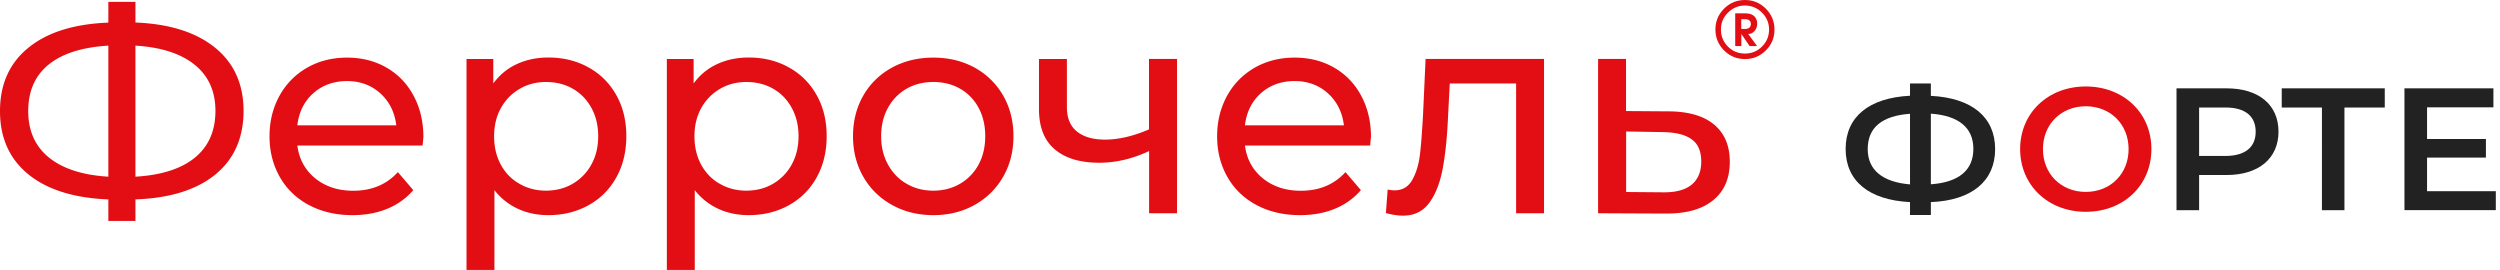 <svg width="454" height="49" fill="none" xmlns="http://www.w3.org/2000/svg">
    <g clip-path="url(#clip0)">
        <path d="M350.643 36.703v2.346h-3.784v-2.346c-7.454-.378-11.692-3.822-11.692-9.649 0-5.846 4.238-9.289 11.692-9.667v-2.233h3.784v2.252c7.454.378 11.673 3.86 11.673 9.667 0 5.808-4.219 9.327-11.673 9.63zm-3.784-3.216V20.66c-5.089.378-7.681 2.497-7.681 6.413 0 3.879 2.781 5.998 7.681 6.414zm11.503-6.452c0-3.897-2.724-6.035-7.719-6.394v12.827c5.052-.36 7.719-2.535 7.719-6.433z" fill="#222"/>
        <path d="M366.857 27.073c0-6.546 5.051-11.37 11.919-11.37 6.867 0 11.919 4.806 11.919 11.37 0 6.584-5.052 11.39-11.919 11.39-6.868 0-11.919-4.844-11.919-11.39zm19.695 0c0-4.521-3.311-7.775-7.776-7.775S371 22.552 371 27.073c0 4.522 3.311 7.776 7.776 7.776s7.776-3.254 7.776-7.776z" fill="#E30E13"/>
        <path d="M413.776 23.913c0 4.862-3.614 7.87-9.422 7.87h-4.995v6.395h-4.105V16.043h9.1c5.827 0 9.422 2.97 9.422 7.87zm-4.144 0c0-2.78-1.873-4.389-5.467-4.389h-4.806v8.797h4.806c3.613-.019 5.467-1.627 5.467-4.408zM433.092 19.524h-7.341v18.654h-4.086V19.524h-7.303v-3.481h18.711v3.481h.019zM453.24 34.716v3.443h-16.592V16.043h16.157v3.443h-12.051v5.752h10.689v3.386h-10.689v6.092h12.486z" fill="#222"/>
        <path d="M39.087 31.708c-3.425 2.782-8.25 4.276-14.492 4.503v3.916h-4.92v-3.916c-6.243-.246-11.086-1.76-14.51-4.54C1.74 28.89 0 25.049 0 20.187c0-4.9 1.722-8.74 5.165-11.522 3.424-2.8 8.267-4.313 14.51-4.56V.342h4.92v3.746c6.205.246 11.03 1.778 14.473 4.578 3.443 2.8 5.164 6.64 5.164 11.503-.018 4.919-1.74 8.76-5.145 11.54zM8.91 28.625c2.516 2.024 6.11 3.178 10.765 3.462v-23.8c-4.73.284-8.325 1.419-10.822 3.424-2.478 2.005-3.727 4.824-3.727 8.457 0 3.613 1.268 6.413 3.784 8.457zm26.486 0c2.479-2.025 3.727-4.863 3.727-8.495 0-3.557-1.267-6.357-3.784-8.381-2.516-2.024-6.091-3.178-10.745-3.462v23.8c4.73-.284 8.324-1.438 10.802-3.462zM76.735 26.43h-22.74c.321 2.46 1.4 4.446 3.254 5.96 1.854 1.495 4.143 2.251 6.905 2.251 3.349 0 6.054-1.135 8.097-3.386l2.8 3.273c-1.267 1.475-2.837 2.61-4.73 3.386-1.891.776-3.991 1.154-6.318 1.154-2.952 0-5.581-.605-7.87-1.816-2.29-1.21-4.068-2.913-5.317-5.108-1.248-2.195-1.873-4.654-1.873-7.397 0-2.706.606-5.165 1.817-7.36 1.21-2.194 2.894-3.878 5.032-5.108 2.138-1.21 4.54-1.816 7.227-1.816 2.687 0 5.07.605 7.17 1.816 2.1 1.21 3.746 2.914 4.92 5.108 1.172 2.195 1.778 4.692 1.778 7.511-.038.378-.076.89-.152 1.532zM56.87 16.953c-1.646 1.476-2.591 3.424-2.875 5.808h17.973c-.284-2.365-1.249-4.294-2.876-5.789-1.646-1.495-3.67-2.251-6.11-2.251-2.422.019-4.466.756-6.112 2.232zM106.873 12.24c2.157 1.192 3.84 2.876 5.051 5.033 1.211 2.157 1.816 4.635 1.816 7.454 0 2.82-.605 5.316-1.816 7.492s-2.894 3.86-5.051 5.051c-2.157 1.192-4.579 1.798-7.303 1.798-2.005 0-3.86-.379-5.524-1.154a11.402 11.402 0 01-4.257-3.387V49.02h-5.07v-38.31h4.862v4.445c1.135-1.551 2.554-2.724 4.276-3.519 1.721-.794 3.632-1.192 5.713-1.192 2.724 0 5.165.606 7.303 1.798zm-2.876 21.133a9.082 9.082 0 003.387-3.481c.832-1.495 1.248-3.216 1.248-5.165 0-1.93-.416-3.651-1.248-5.165-.833-1.494-1.949-2.648-3.387-3.462-1.419-.813-3.046-1.21-4.843-1.21-1.76 0-3.368.415-4.787 1.248a9.158 9.158 0 00-3.386 3.462c-.832 1.476-1.249 3.197-1.249 5.127 0 1.949.398 3.651 1.211 5.165.814 1.495 1.93 2.668 3.387 3.481 1.437.833 3.046 1.249 4.805 1.249 1.816 0 3.424-.416 4.862-1.249zM143.254 12.24c2.157 1.192 3.841 2.876 5.052 5.033 1.21 2.157 1.816 4.635 1.816 7.454 0 2.82-.606 5.316-1.816 7.492-1.211 2.176-2.895 3.86-5.052 5.051-2.157 1.192-4.578 1.798-7.303 1.798-2.005 0-3.859-.379-5.524-1.154a11.4 11.4 0 01-4.257-3.387V49.02h-5.07v-38.31h4.862v4.445c1.135-1.551 2.554-2.724 4.276-3.519 1.722-.794 3.632-1.192 5.713-1.192 2.725 0 5.165.606 7.303 1.798zm-2.876 21.133a9.075 9.075 0 003.387-3.481c.832-1.495 1.249-3.216 1.249-5.165 0-1.93-.417-3.651-1.249-5.165-.832-1.494-1.949-2.648-3.387-3.462-1.418-.813-3.045-1.21-4.843-1.21-1.759 0-3.367.415-4.786 1.248a9.163 9.163 0 00-3.387 3.462c-.832 1.476-1.248 3.197-1.248 5.127 0 1.949.397 3.651 1.21 5.165.814 1.495 1.93 2.668 3.387 3.481 1.438.833 3.046 1.249 4.805 1.249 1.817 0 3.444-.416 4.862-1.249zM161.984 37.214c-2.214-1.23-3.954-2.932-5.203-5.108-1.248-2.176-1.873-4.635-1.873-7.378 0-2.744.625-5.203 1.873-7.379 1.249-2.175 2.989-3.86 5.203-5.07 2.213-1.21 4.73-1.816 7.511-1.816 2.781 0 5.278.605 7.492 1.816a13.35 13.35 0 015.183 5.07c1.249 2.176 1.873 4.636 1.873 7.379 0 2.743-.624 5.202-1.873 7.378-1.248 2.176-2.989 3.878-5.183 5.108-2.214 1.23-4.692 1.854-7.492 1.854s-5.298-.624-7.511-1.854zm12.354-3.84a8.903 8.903 0 003.368-3.481c.813-1.495 1.21-3.217 1.21-5.165 0-1.93-.397-3.652-1.21-5.165-.814-1.495-1.93-2.649-3.368-3.462-1.419-.814-3.046-1.211-4.843-1.211-1.798 0-3.406.397-4.844 1.21-1.418.814-2.554 1.968-3.386 3.463-.832 1.495-1.249 3.216-1.249 5.165 0 1.948.417 3.651 1.249 5.165.832 1.494 1.949 2.667 3.386 3.48 1.419.833 3.046 1.25 4.844 1.25 1.797 0 3.405-.417 4.843-1.25zM213.746 10.708v28.019h-5.07V27.432c-3.028 1.42-6.055 2.12-9.044 2.12-3.5 0-6.186-.814-8.097-2.441-1.911-1.627-2.857-4.049-2.857-7.303v-9.1h5.07v8.778c0 1.93.606 3.406 1.817 4.39 1.211.983 2.913 1.475 5.108 1.475 2.459 0 5.127-.624 7.984-1.854V10.708h5.089zM248.822 26.43h-22.741c.322 2.46 1.4 4.446 3.254 5.96 1.854 1.495 4.143 2.251 6.906 2.251 3.348 0 6.054-1.135 8.097-3.386l2.8 3.273c-1.268 1.475-2.838 2.61-4.73 3.386-1.892.776-3.992 1.154-6.319 1.154-2.951 0-5.581-.605-7.87-1.816-2.289-1.21-4.068-2.913-5.316-5.108-1.249-2.195-1.873-4.654-1.873-7.397 0-2.706.605-5.165 1.816-7.36 1.211-2.194 2.895-3.878 5.032-5.108 2.138-1.21 4.541-1.816 7.227-1.816 2.687 0 5.071.605 7.171 1.816 2.1 1.21 3.746 2.914 4.919 5.108 1.173 2.195 1.778 4.692 1.778 7.511-.057.378-.095.89-.151 1.532zm-19.865-9.478c-1.646 1.476-2.592 3.424-2.876 5.808h17.973c-.284-2.365-1.249-4.294-2.876-5.789-1.646-1.495-3.67-2.251-6.11-2.251-2.441.019-4.465.756-6.111 2.232zM280.397 10.708v28.019h-5.07V15.154h-12.051l-.322 6.243c-.17 3.765-.511 6.925-1.003 9.44-.492 2.517-1.305 4.541-2.44 6.055-1.135 1.513-2.706 2.27-4.711 2.27-.908 0-1.949-.151-3.122-.473l.322-4.276a5.24 5.24 0 001.267.152c1.419 0 2.46-.625 3.179-1.854.7-1.23 1.154-2.706 1.381-4.39.227-1.683.397-4.105.586-7.245l.473-10.368h21.511zM311.33 22.665c1.873 1.589 2.8 3.821 2.8 6.716 0 3.027-1.022 5.373-3.046 7-2.024 1.646-4.919 2.44-8.703 2.403l-12.165-.057V10.708h5.071v9.46l7.889.056c3.557.038 6.281.852 8.154 2.44zm-4.162 10.897c1.173-.946 1.778-2.365 1.778-4.238 0-1.835-.568-3.178-1.722-4.01-1.154-.852-2.894-1.287-5.259-1.325l-6.659-.113v10.991l6.659.057c2.289.038 4.03-.416 5.203-1.362zM316.23 6.168l1.495 2.194h1.362l-1.608-2.194c.473 0 .851-.19 1.173-.568.302-.378.454-.813.454-1.305 0-.473-.133-.852-.379-1.173-.378-.473-.984-.7-1.873-.7h-1.74v5.94h1.116V6.168zm-.019-2.687h.643c.417 0 .719.114.908.303.133.151.19.34.19.587a.922.922 0 01-.209.586c-.17.19-.472.303-.889.303h-.643V3.48z" fill="#E30E13"/>
        <path d="M316.892 10.727c1.476 0 2.743-.53 3.784-1.57 1.059-1.04 1.57-2.327 1.57-3.803s-.53-2.724-1.57-3.784C319.635.53 318.368 0 316.892 0c-1.495 0-2.762.53-3.803 1.57-1.04 1.04-1.57 2.308-1.57 3.784s.53 2.762 1.57 3.803c1.041 1.04 2.308 1.57 3.803 1.57zm-3.084-8.438c.852-.851 1.892-1.286 3.084-1.286 1.192 0 2.232.435 3.084 1.286.851.852 1.286 1.873 1.286 3.065 0 1.23-.435 2.251-1.286 3.103-.852.851-1.873 1.267-3.084 1.267-1.23 0-2.27-.416-3.103-1.267-.851-.852-1.267-1.892-1.267-3.084 0-1.21.416-2.232 1.286-3.084z" fill="#E30E13"/>
    </g>
    <defs>
        <clipPath id="clip0">
            <path fill="#fff" d="M0 0h453.241v49H0z"/>
        </clipPath>
    </defs>
</svg>
